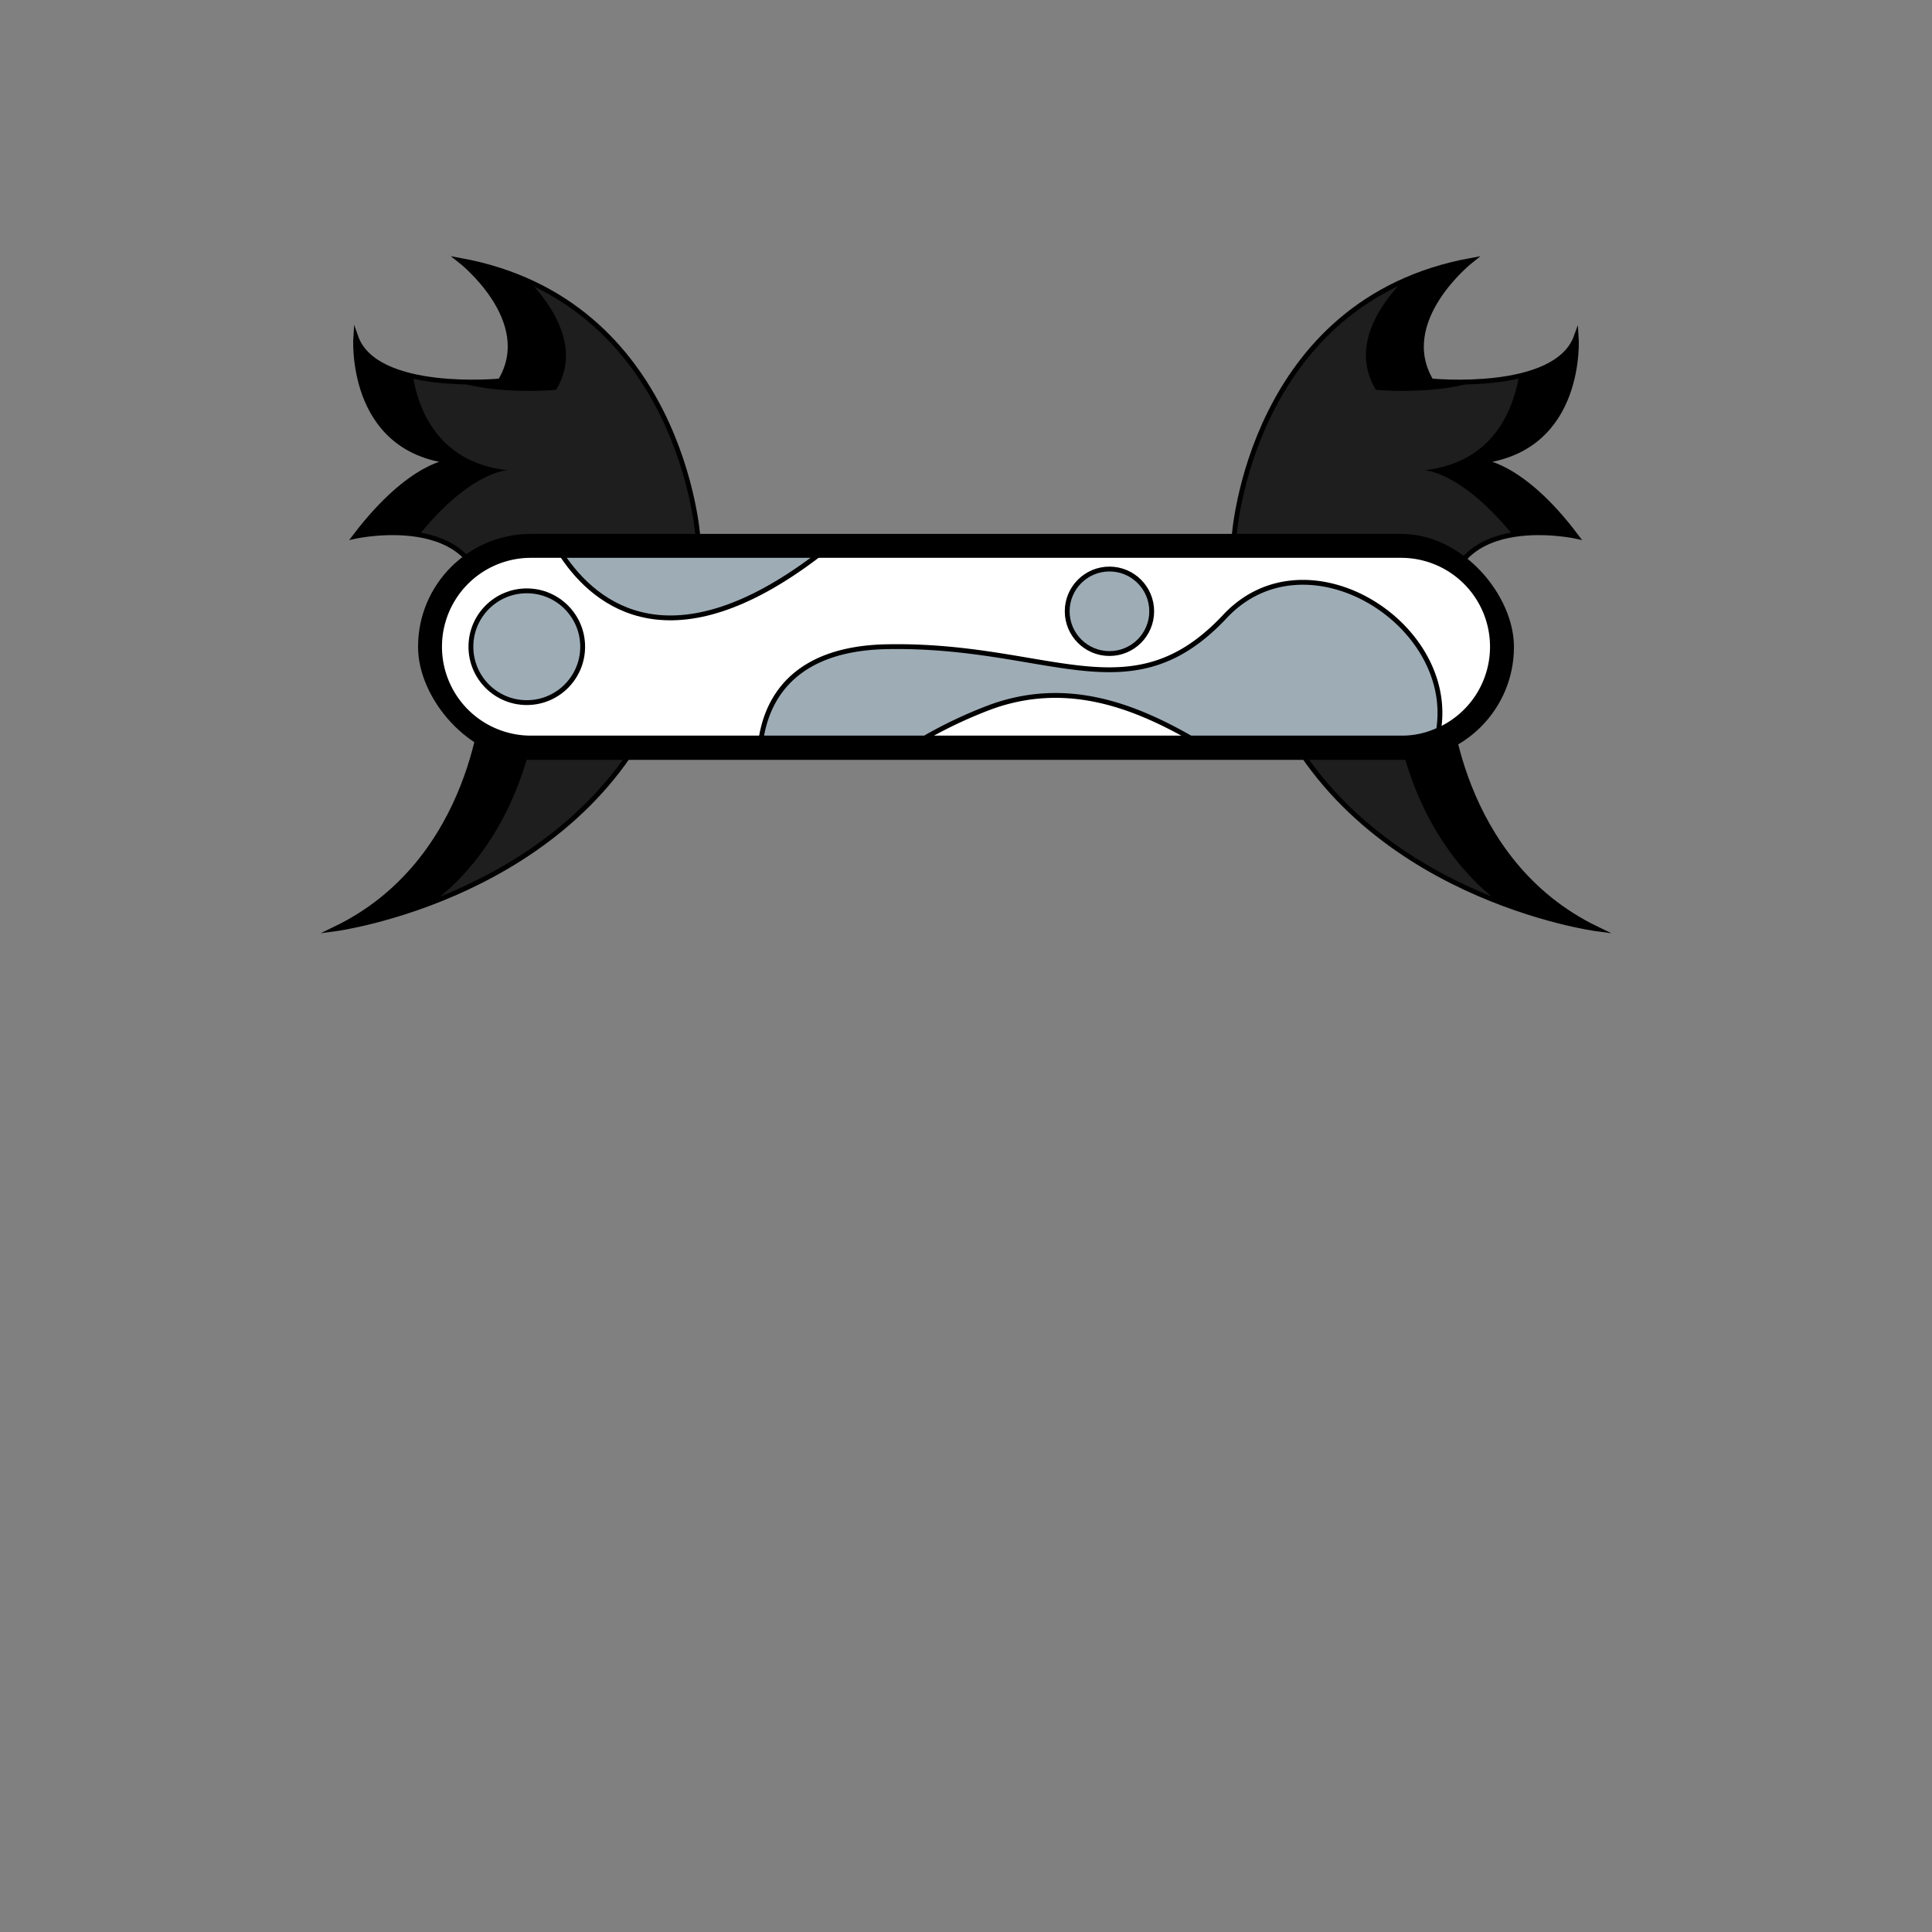 <svg xmlns="http://www.w3.org/2000/svg" viewBox="0 0 283.5 283.5"><rect x="0" y="0" width="283.5" height="283.5" fill="#808080" stroke="none"/><path d="M102.4,78.7S100,44.1,67.5,38.2c0,0,11.3,8.8,5.9,17.7,0,0-18.3,1.8-21.2-6.5,0,0-1.2,16.6,14.1,18.3,0,0-5.9.1-14.2,11,0,0,20.4-4.5,19,12.7Z" fill="#1e1e1e" stroke="#000" stroke-miterlimit="10" stroke-width="0.71"/><path d="M71.1,102s-1.2,24.3-21.9,34.3c0,0,35.5-4.7,47.9-34.3Z" fill="#1e1e1e" stroke="#000" stroke-miterlimit="10" stroke-width="0.71"/><path d="M74.5,69c-10.1-1.1-13.1-8.8-13.9-13.8-3.8-.9-7.3-2.6-8.4-5.8,0,0-1.2,16.6,14.1,18.3,0,0-5.9.1-14.2,11a28.4,28.4,0,0,1,9.4-.2C69.1,69.1,74.5,69,74.5,69Z"/><path d="M81.6,57.2c3.9-6.4-1-12.8-3.9-15.9a42.1,42.1,0,0,0-10.2-3.1S78.8,47,73.4,55.9A43.9,43.9,0,0,1,67,56C73.3,58,81.6,57.2,81.6,57.2Z"/><path d="M79.1,102h-8s-1.2,24.3-21.9,34.3a67.8,67.8,0,0,0,14.5-4C78.2,121,79.1,102,79.1,102Z"/><path d="M181.1,78.7s2.3-34.6,34.8-40.5c0,0-11.2,8.8-5.9,17.7,0,0,18.3,1.8,21.3-6.5,0,0,1.2,16.6-14.2,18.3,0,0,6,.1,14.2,11,0,0-20.4-4.5-18.9,12.7Z" fill="#1e1e1e" stroke="#000" stroke-miterlimit="10" stroke-width="0.71"/><path d="M212.4,102s1.2,24.3,21.9,34.3c0,0-35.5-4.7-47.9-34.3Z" fill="#1e1e1e" stroke="#000" stroke-miterlimit="10" stroke-width="0.71"/><path d="M209,69c10.1-1.1,13-8.8,13.9-13.8,3.8-.9,7.3-2.6,8.4-5.8,0,0,1.2,16.6-14.2,18.3,0,0,6,.1,14.2,11a27.7,27.7,0,0,0-9.3-.2C214.3,69.1,209,69,209,69Z"/><path d="M201.9,57.2c-3.9-6.4.9-12.8,3.9-15.9a42.7,42.7,0,0,1,10.1-3.1S204.7,47,210,55.9a45.7,45.7,0,0,0,6.5.1C210.1,58,201.9,57.2,201.9,57.2Z"/><path d="M204.4,102h8s1.2,24.3,21.9,34.3a67.8,67.8,0,0,1-14.5-4C205.3,121,204.4,102,204.4,102Z"/><rect x="61.7" y="78.7" width="160.1" height="32.45" rx="16.2" stroke="#000" stroke-linecap="round" stroke-linejoin="round" stroke-width="0.71"/><path d="M77.9,108.3a13.4,13.4,0,0,1,0-26.8H205.6a13.4,13.4,0,1,1,0,26.8Z" fill="#fff" stroke="#000" stroke-miterlimit="10" stroke-width="0.71"/><path d="M120,81.5H82.5C87.5,89,98.7,97.7,120,81.5Z" fill="#9eacb6" stroke="#000" stroke-linecap="round" stroke-linejoin="round" stroke-width="0.71"/><path d="M179.8,90.4c-13.9,14.9-25.7,4-49.8,4.5-13.1.3-17.3,7.2-18.3,13.4h24a65.7,65.7,0,0,1,9.8-4.6c10.9-3.9,20.6-.3,29.2,4.6h30.9a12.6,12.6,0,0,0,5.5-1.2C213.6,91.4,191.7,77.8,179.8,90.4Z" fill="#9eacb6" stroke="#000" stroke-linecap="round" stroke-linejoin="round" stroke-width="0.71"/><circle cx="77.3" cy="94.9" r="8.2" fill="#9eacb6" stroke="#000" stroke-linecap="round" stroke-linejoin="round" stroke-width="0.71"/><circle cx="162.8" cy="89.7" r="6.2" fill="#9eacb6" stroke="#000" stroke-linecap="round" stroke-linejoin="round" stroke-width="0.71"/></svg>